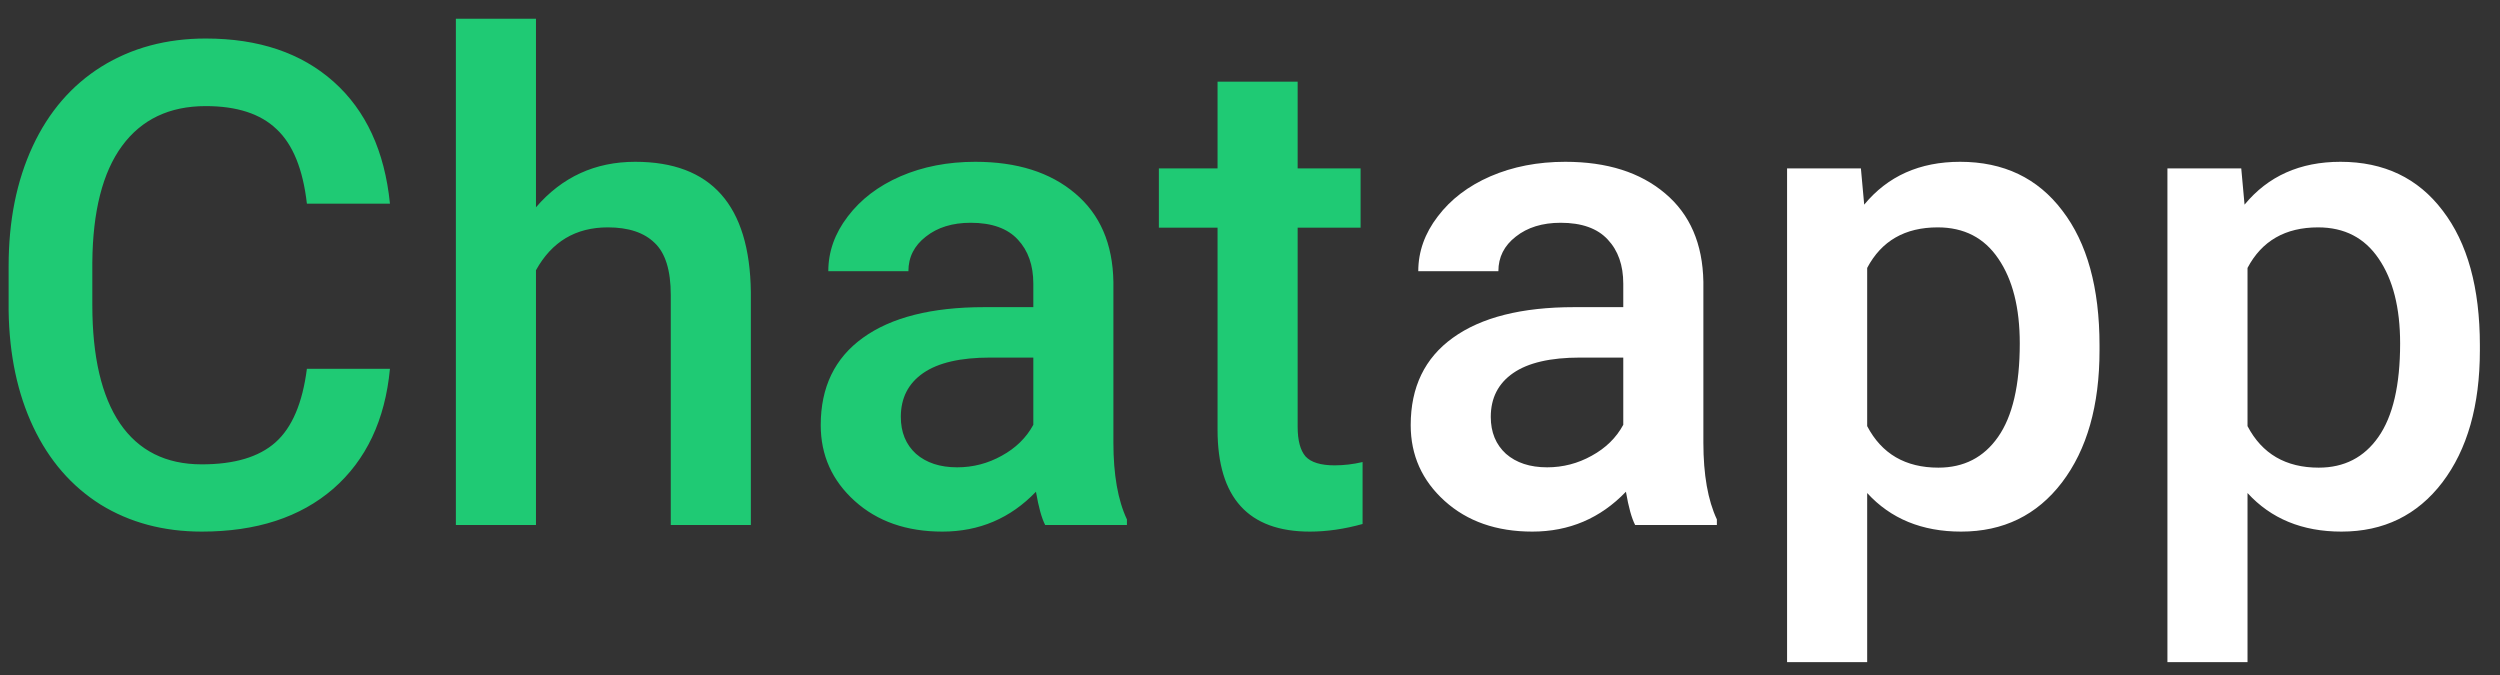 <svg width="100" height="27" viewBox="0 0 100 27" fill="none" xmlns="http://www.w3.org/2000/svg">
<rect x="0" y="0" width="100" height="27" fill="#333333" stroke="none"/>
<path d="M15.598 14.751C15.405 16.799 14.649 18.398 13.331 19.55C12.012 20.692 10.259 21.264 8.07 21.264C6.541 21.264 5.192 20.903 4.023 20.183C2.863 19.453 1.966 18.42 1.333 17.084C0.701 15.748 0.371 14.197 0.345 12.431V10.638C0.345 8.827 0.666 7.232 1.307 5.852C1.949 4.472 2.867 3.409 4.062 2.662C5.267 1.915 6.655 1.541 8.229 1.541C10.347 1.541 12.052 2.117 13.344 3.268C14.636 4.419 15.387 6.045 15.598 8.146H12.276C12.118 6.766 11.713 5.773 11.063 5.167C10.421 4.551 9.477 4.244 8.229 4.244C6.778 4.244 5.662 4.775 4.88 5.839C4.106 6.894 3.711 8.445 3.693 10.493V12.193C3.693 14.268 4.062 15.85 4.801 16.939C5.548 18.029 6.638 18.574 8.07 18.574C9.38 18.574 10.364 18.28 11.023 17.691C11.683 17.102 12.1 16.122 12.276 14.751H15.598ZM21.439 8.291C22.484 7.078 23.807 6.472 25.407 6.472C28.448 6.472 29.99 8.208 30.034 11.679V21H26.831V11.798C26.831 10.813 26.615 10.119 26.185 9.715C25.763 9.302 25.139 9.095 24.312 9.095C23.029 9.095 22.071 9.666 21.439 10.809V21H18.235V0.75H21.439V8.291ZM41.807 21C41.666 20.727 41.544 20.284 41.438 19.669C40.419 20.732 39.17 21.264 37.694 21.264C36.261 21.264 35.092 20.855 34.187 20.038C33.282 19.22 32.829 18.209 32.829 17.005C32.829 15.485 33.392 14.32 34.517 13.512C35.65 12.694 37.268 12.286 39.368 12.286H41.333V11.35C41.333 10.611 41.126 10.023 40.713 9.583C40.3 9.135 39.671 8.911 38.828 8.911C38.098 8.911 37.501 9.095 37.035 9.464C36.569 9.825 36.336 10.286 36.336 10.849H33.132C33.132 10.066 33.392 9.337 33.91 8.66C34.429 7.975 35.132 7.438 36.02 7.052C36.916 6.665 37.914 6.472 39.012 6.472C40.682 6.472 42.014 6.894 43.007 7.737C44 8.572 44.51 9.75 44.536 11.271V17.704C44.536 18.987 44.716 20.011 45.077 20.776V21H41.807ZM38.287 18.693C38.92 18.693 39.513 18.539 40.067 18.231C40.629 17.924 41.051 17.511 41.333 16.992V14.303H39.605C38.419 14.303 37.527 14.509 36.929 14.922C36.331 15.335 36.033 15.92 36.033 16.676C36.033 17.291 36.235 17.783 36.639 18.152C37.052 18.513 37.602 18.693 38.287 18.693ZM51.906 3.268V6.735H54.424V9.108H51.906V17.071C51.906 17.616 52.011 18.012 52.222 18.258C52.442 18.495 52.829 18.614 53.382 18.614C53.752 18.614 54.125 18.57 54.503 18.482V20.96C53.773 21.163 53.07 21.264 52.394 21.264C49.933 21.264 48.702 19.906 48.702 17.19V9.108H46.355V6.735H48.702V3.268H51.906Z" fill="#1FCA74"/>
<path d="M65.406 21C65.265 20.727 65.142 20.284 65.037 19.669C64.017 20.732 62.769 21.264 61.292 21.264C59.86 21.264 58.691 20.855 57.786 20.038C56.88 19.22 56.428 18.209 56.428 17.005C56.428 15.485 56.99 14.32 58.115 13.512C59.249 12.694 60.866 12.286 62.967 12.286H64.931V11.35C64.931 10.611 64.725 10.023 64.311 9.583C63.898 9.135 63.27 8.911 62.426 8.911C61.697 8.911 61.099 9.095 60.633 9.464C60.167 9.825 59.935 10.286 59.935 10.849H56.731C56.731 10.066 56.99 9.337 57.509 8.66C58.027 7.975 58.73 7.438 59.618 7.052C60.515 6.665 61.512 6.472 62.611 6.472C64.281 6.472 65.612 6.894 66.606 7.737C67.599 8.572 68.108 9.75 68.135 11.271V17.704C68.135 18.987 68.315 20.011 68.675 20.776V21H65.406ZM61.886 18.693C62.519 18.693 63.112 18.539 63.666 18.231C64.228 17.924 64.65 17.511 64.931 16.992V14.303H63.204C62.018 14.303 61.126 14.509 60.528 14.922C59.93 15.335 59.631 15.92 59.631 16.676C59.631 17.291 59.834 17.783 60.238 18.152C60.651 18.513 61.2 18.693 61.886 18.693ZM83.981 14.013C83.981 16.219 83.481 17.981 82.478 19.299C81.477 20.609 80.132 21.264 78.444 21.264C76.88 21.264 75.627 20.75 74.687 19.721V26.484H71.483V6.735H74.436L74.568 8.186C75.509 7.043 76.788 6.472 78.405 6.472C80.145 6.472 81.507 7.122 82.492 8.423C83.485 9.715 83.981 11.512 83.981 13.815V14.013ZM80.791 13.736C80.791 12.312 80.505 11.183 79.934 10.348C79.372 9.513 78.563 9.095 77.508 9.095C76.199 9.095 75.258 9.636 74.687 10.717V17.045C75.267 18.152 76.216 18.706 77.535 18.706C78.554 18.706 79.35 18.297 79.921 17.48C80.501 16.654 80.791 15.406 80.791 13.736ZM99.195 14.013C99.195 16.219 98.694 17.981 97.692 19.299C96.69 20.609 95.346 21.264 93.658 21.264C92.094 21.264 90.841 20.75 89.901 19.721V26.484H86.697V6.735H89.65L89.782 8.186C90.723 7.043 92.001 6.472 93.619 6.472C95.359 6.472 96.721 7.122 97.706 8.423C98.699 9.715 99.195 11.512 99.195 13.815V14.013ZM96.005 13.736C96.005 12.312 95.719 11.183 95.148 10.348C94.585 9.513 93.777 9.095 92.722 9.095C91.413 9.095 90.472 9.636 89.901 10.717V17.045C90.481 18.152 91.43 18.706 92.749 18.706C93.768 18.706 94.564 18.297 95.135 17.48C95.715 16.654 96.005 15.406 96.005 13.736Z" fill="white"/>
</svg>
